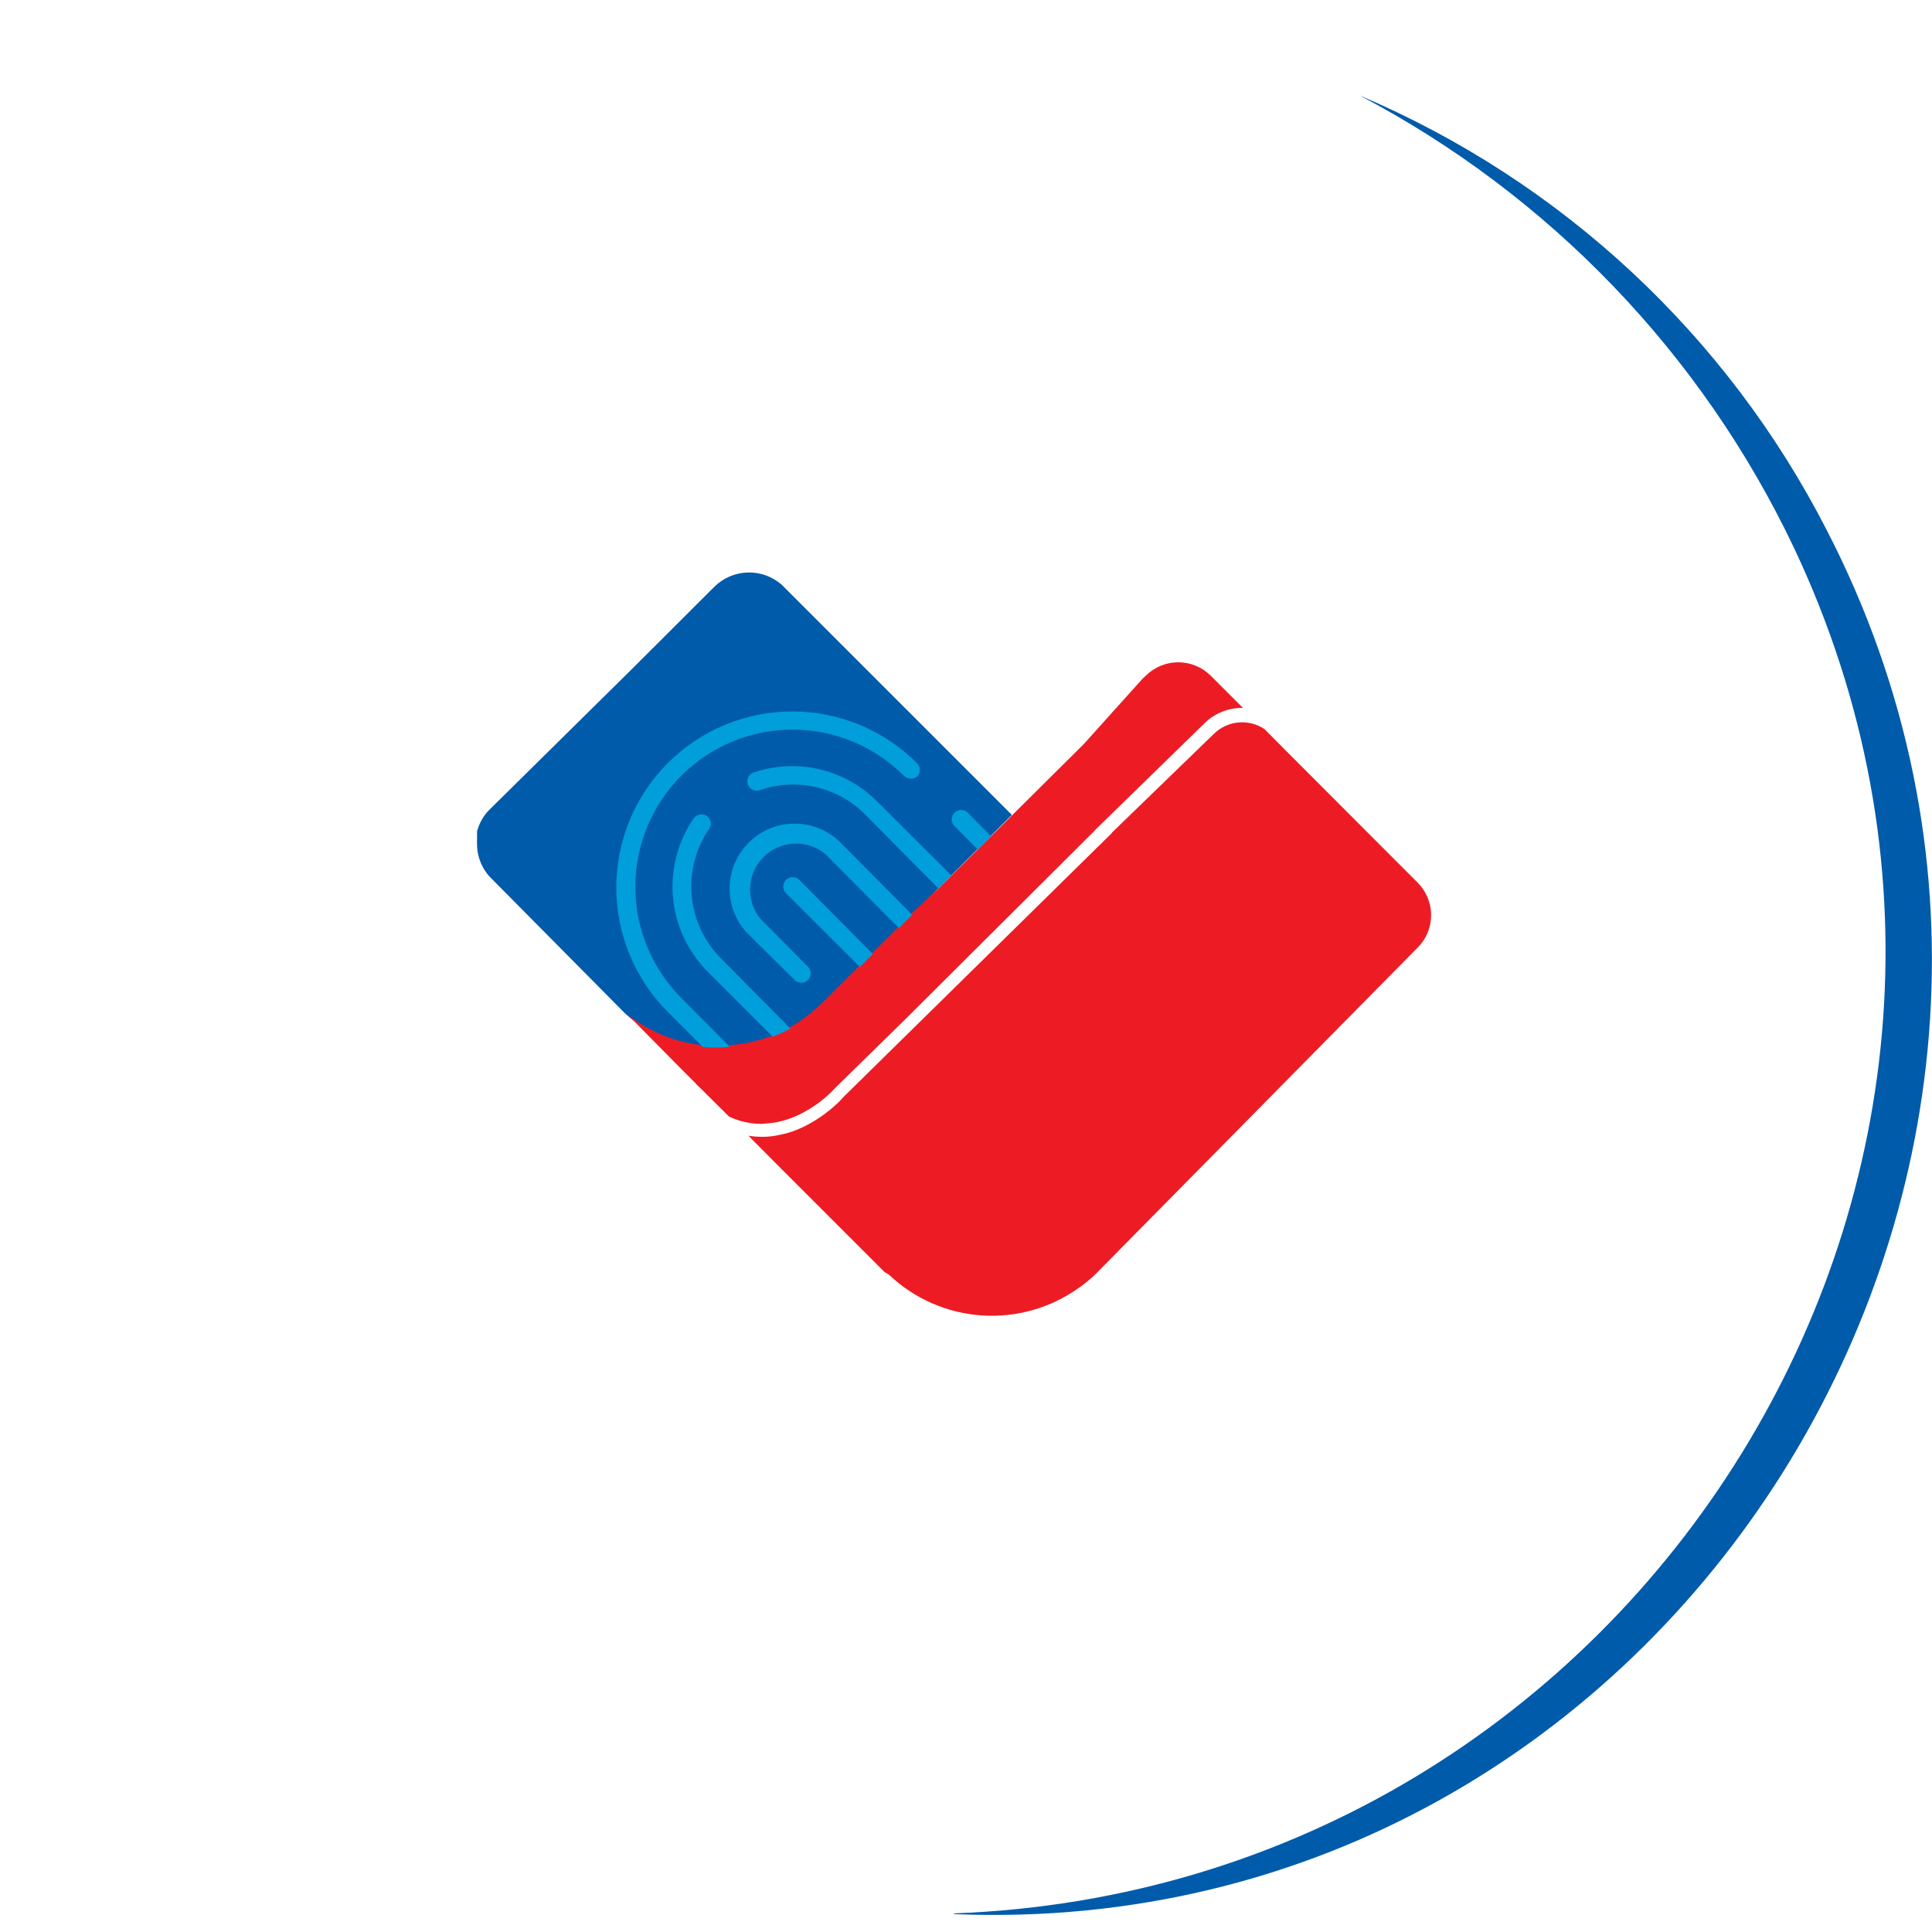
<svg id="vnpay-loading" xmlns="http://www.w3.org/2000/svg" xmlns:xlink="http://www.w3.org/1999/xlink" viewBox="0 0 81 81" shape-rendering="geometricPrecision" text-rendering="geometricPrecision"><style><![CDATA[#vnpay-loading-s-g1_tr {animation: vnpay-loading-s-g1_tr__tr 2000ms linear infinite normal forwards}@keyframes vnpay-loading-s-g1_tr__tr { 0% {transform: translate(40.499px,40.142px) rotate(0deg)} 100% {transform: translate(40.499px,40.142px) rotate(360deg)}}]]></style><g id="vnpay-loading-u-logo" transform="translate(0 0)"><path id="vnpay-loading-s-path1" d="M42.425,34.163l-2.972,2.972-.149.149-.944.944-.698.706-.944.944-.149.141-.409.416-.149.141-1.389,1.389-.149.141c-.406.405-.866.753-1.367,1.033-.239.134-.487.25-.743.349-.575.223-1.182.356-1.798.394-.373.033-.749.033-1.122,0-.815-.089-1.603-.341-2.318-.743-.324-.168-.623-.377-.891-.624l-.171-.171-5.416-5.468-.112-.112c-.096-.104-.181-.219-.253-.342-.186-.315-.283-.674-.282-1.04-.004-.057-.004-.114,0-.171c0-.089,0-.178,0-.26v-.097c.073-.27.199-.523.371-.743.046-.058.095-.113.149-.163l.097-.097l5.832-5.758l3.492-3.484c.371-.372.871-.589,1.396-.607s1.038.165,1.434.511l9.651,9.651Z" fill="#005baa"/><path id="vnpay-loading-s-path2" d="M30.567,46.815c.426.199.89.303,1.36.305l.156-.015c.177-.008.354-.03.527-.067.303-.062.598-.162.877-.297.501-.242.96-.563,1.36-.951l.178-.186l2.935-2.875l7.935-7.905.045-.052l4.569-4.458c.217-.212.476-.378.759-.486.269-.103.556-.153.844-.147l.001.001h.045c-.015-.001-.031-.001-.046-.001l-1.351-1.351c-.362-.361-.852-.563-1.363-.563s-1.001.203-1.363.563l-.134.126-2.452,2.727-5.981,5.944-.149.149-.966.891-.698.706-.944.944-.148.141-.409.416-.149.141-1.389,1.389-.148.141c-.406.406-.866.753-1.367,1.033-.239.134-.487.251-.743.349-.576.223-1.182.356-1.798.394-.373.033-.749.033-1.122,0-.815-.089-1.603-.341-2.318-.743-.327-.169-.629-.382-.899-.631l-.171-.171l2.578,2.608.513.513.045.052.275.268l1.107,1.099Z" fill="#ed1c24"/><path id="vnpay-loading-s-path3" d="M59.29,39.876l.149-.149c.337-.338.536-.788.559-1.265s-.131-.944-.433-1.313c-.041-.053-.085-.103-.134-.149l-5.423-5.431-.996-1.003c-.319-.213-.702-.31-1.084-.277-.382.034-.742.197-1.019.462l-4.264,4.131-.045.059-11.211,11.025-.201.215c-.437.427-.938.783-1.486,1.055-.318.158-.655.273-1.003.342-.205.045-.414.073-.624.082h-.156c-.179-0-.358-.015-.535-.045l.148.156l1.1,1.107l4.458,4.458.178.104c1.055,1.003,2.426,1.607,3.878,1.709s2.894-.306,4.079-1.152l.097-.067c.243-.177.472-.373.683-.587L59.29,39.876Z" fill="#ed1c24"/><path id="vnpay-loading-s-path4" d="M38.19,32.646c.105,0,.205-.039.282-.11.063-.074.097-.169.094-.267s-.042-.19-.109-.261c-1.379-1.389-3.254-2.173-5.212-2.18s-3.838.764-5.227,2.143c-1.389,1.379-2.173,3.254-2.18,5.211-.007,1.958.764,3.838,2.143,5.227l1.486,1.486c.363.034.729.034,1.092,0c.002-.015.002-.03,0-.045l-2.006-2.021c-1.232-1.24-1.922-2.92-1.916-4.668.005-1.749.706-3.423,1.946-4.656s2.92-1.922,4.668-1.916c.866.003,1.723.176,2.521.51s1.524.822,2.134,1.436c.077.071.178.11.282.11Zm2.801,2.965l.557-.55-.973-.988c-.037-.037-.08-.066-.128-.086-.048-.02-.099-.03-.151-.03s-.103.01-.151.03-.091.049-.128.086c-.037.037-.066.08-.086.128s-.03.099-.03.151.01.103.03.151.049.091.086.128l.973.981Zm-7.853,7.511c-.239.132-.487.246-.743.342l-2.734-2.734c-.829-.835-1.341-1.933-1.446-3.105-.106-1.172.201-2.344.867-3.314.06-.086.151-.144.254-.164.103-.019.209.002.296.06.043.03.079.068.107.111s.047.092.056.144.008.103-.004.154-.033.099-.062.141c-.561.819-.82,1.808-.73,2.796s.521,1.915,1.22,2.62l2.92,2.95Zm6.337-6.01l.409-.409-3.091-3.083c-.657-.666-1.487-1.136-2.397-1.357s-1.863-.183-2.752.109c-.054.011-.106.034-.151.066s-.083.074-.11.122-.045.102-.051.157 0.0.111.018.164.046.101.083.142c.037.041.083.074.134.096s.106.033.162.033c.056-.001.11-.013.161-.036.754-.254,1.564-.292,2.339-.11.775.182,1.483.578,2.044,1.142l3.068,3.098.134-.134Zm-1.233,1.241l-.557.557-3.083-3.106c-.371-.304-.843-.46-1.323-.435s-.933.227-1.272.567-.538.795-.56,1.275c-.022.48.136.95.443,1.32l1.984,1.998c.074.074.115.174.115.279s-.042.205-.115.279-.174.115-.279.115-.205-.042-.279-.115l-2.021-1.998c-.471-.52-.724-1.202-.705-1.905s.308-1.369.807-1.864s1.169-.777,1.871-.789s1.382.247,1.898.724l3.076,3.098Zm-2.058,2.058l.409-.416-3.083-3.106c-.074-.074-.174-.115-.279-.115s-.205.042-.279.115-.115.174-.115.279.042.205.115.279l3.098,3.091.134-.126Z" clip-rule="evenodd" fill="#009edb" fill-rule="evenodd"/></g><g id="vnpay-loading-s-g1_tr" transform="translate(40.499,40.142) rotate(0)"><g id="vnpay-loading-s-g1" transform="translate(-40.499,-40.142)"><circle id="vnpay-loading-s-circle1" r="40" transform="translate(40 40)" fill="rgba(217,217,217,0)"/><path id="vnpay-loading-s-path5" d="M40,80.22C68.75,79.15,87.54,49,75.2,22.94C71.339,14.826,64.954,8.181,57,4c8.472,3.595,15.41,10.055,19.6,18.25c13.74,26.66-6.45,59.24-36.6,58v-.03Z" fill="#005baa"/></g></g></svg>